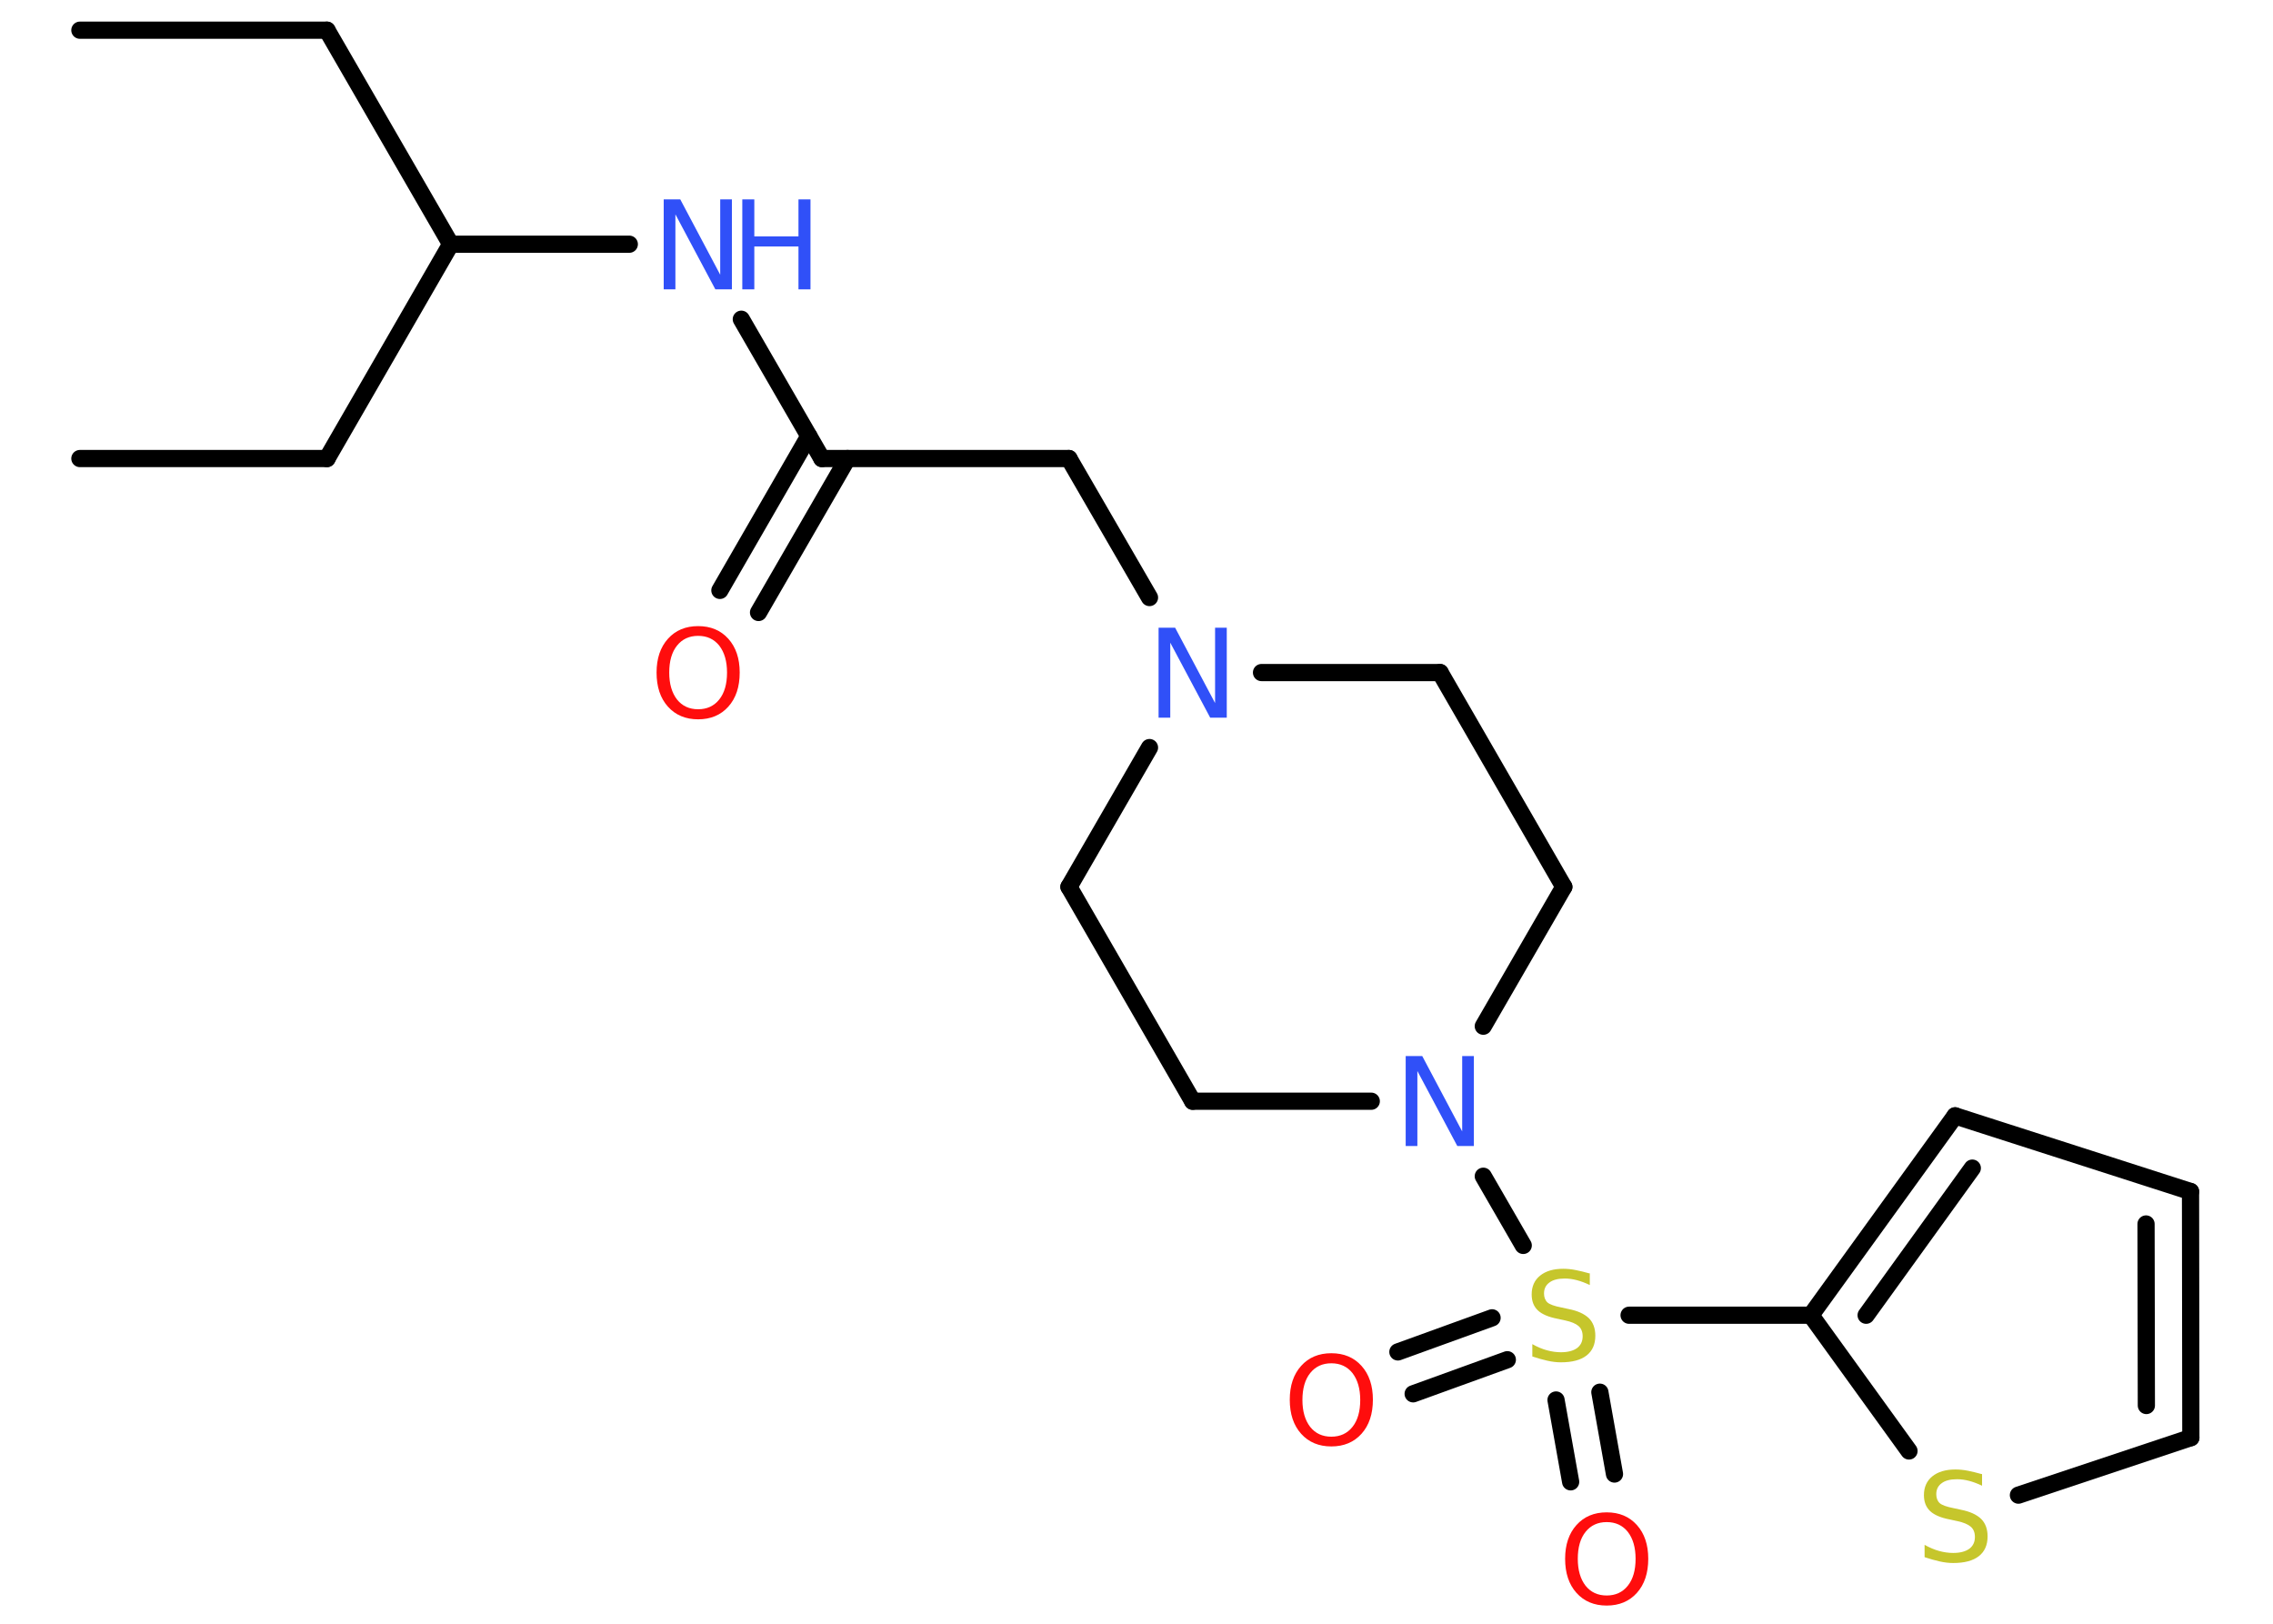 <?xml version='1.0' encoding='UTF-8'?>
<!DOCTYPE svg PUBLIC "-//W3C//DTD SVG 1.1//EN" "http://www.w3.org/Graphics/SVG/1.1/DTD/svg11.dtd">
<svg version='1.2' xmlns='http://www.w3.org/2000/svg' xmlns:xlink='http://www.w3.org/1999/xlink' width='70.0mm' height='50.0mm' viewBox='0 0 70.0 50.0'>
  <desc>Generated by the Chemistry Development Kit (http://github.com/cdk)</desc>
  <g stroke-linecap='round' stroke-linejoin='round' stroke='#000000' stroke-width='.53' fill='#3050F8'>
    <rect x='.0' y='.0' width='70.0' height='50.0' fill='#FFFFFF' stroke='none'/>
    <g id='mol1' class='mol'>
      <line id='mol1bnd1' class='bond' x1='2.46' y1='.93' x2='10.07' y2='.93'/>
      <line id='mol1bnd2' class='bond' x1='10.07' y1='.93' x2='13.88' y2='7.52'/>
      <line id='mol1bnd3' class='bond' x1='13.88' y1='7.52' x2='10.07' y2='14.12'/>
      <line id='mol1bnd4' class='bond' x1='10.07' y1='14.12' x2='2.46' y2='14.12'/>
      <line id='mol1bnd5' class='bond' x1='13.88' y1='7.52' x2='19.38' y2='7.52'/>
      <line id='mol1bnd6' class='bond' x1='22.83' y1='9.83' x2='25.31' y2='14.12'/>
      <g id='mol1bnd7' class='bond'>
        <line x1='26.1' y1='14.12' x2='23.36' y2='18.86'/>
        <line x1='24.91' y1='13.43' x2='22.17' y2='18.18'/>
      </g>
      <line id='mol1bnd8' class='bond' x1='25.31' y1='14.12' x2='32.92' y2='14.12'/>
      <line id='mol1bnd9' class='bond' x1='32.92' y1='14.12' x2='35.4' y2='18.4'/>
      <line id='mol1bnd10' class='bond' x1='38.85' y1='20.71' x2='44.35' y2='20.71'/>
      <line id='mol1bnd11' class='bond' x1='44.35' y1='20.71' x2='48.16' y2='27.31'/>
      <line id='mol1bnd12' class='bond' x1='48.16' y1='27.31' x2='45.68' y2='31.6'/>
      <line id='mol1bnd13' class='bond' x1='45.68' y1='36.22' x2='46.91' y2='38.35'/>
      <g id='mol1bnd14' class='bond'>
        <line x1='46.42' y1='41.87' x2='43.52' y2='42.92'/>
        <line x1='45.95' y1='40.58' x2='43.05' y2='41.63'/>
      </g>
      <g id='mol1bnd15' class='bond'>
        <line x1='49.27' y1='42.87' x2='49.72' y2='45.39'/>
        <line x1='47.92' y1='43.11' x2='48.37' y2='45.63'/>
      </g>
      <line id='mol1bnd16' class='bond' x1='50.17' y1='40.5' x2='55.77' y2='40.5'/>
      <g id='mol1bnd17' class='bond'>
        <line x1='60.21' y1='34.36' x2='55.77' y2='40.5'/>
        <line x1='60.74' y1='35.97' x2='57.47' y2='40.5'/>
      </g>
      <line id='mol1bnd18' class='bond' x1='60.21' y1='34.36' x2='67.46' y2='36.69'/>
      <g id='mol1bnd19' class='bond'>
        <line x1='67.47' y1='44.27' x2='67.46' y2='36.69'/>
        <line x1='66.1' y1='43.28' x2='66.09' y2='37.69'/>
      </g>
      <line id='mol1bnd20' class='bond' x1='67.47' y1='44.27' x2='62.16' y2='46.04'/>
      <line id='mol1bnd21' class='bond' x1='55.77' y1='40.5' x2='58.79' y2='44.68'/>
      <line id='mol1bnd22' class='bond' x1='42.23' y1='33.91' x2='36.73' y2='33.91'/>
      <line id='mol1bnd23' class='bond' x1='36.73' y1='33.91' x2='32.92' y2='27.31'/>
      <line id='mol1bnd24' class='bond' x1='35.4' y1='23.02' x2='32.92' y2='27.31'/>
      <g id='mol1atm6' class='atom'>
        <path d='M20.45 6.14h.5l1.23 2.32v-2.32h.36v2.77h-.51l-1.23 -2.31v2.31h-.36v-2.77z' stroke='none'/>
        <path d='M22.86 6.14h.37v1.14h1.36v-1.14h.37v2.77h-.37v-1.32h-1.36v1.32h-.37v-2.77z' stroke='none'/>
      </g>
      <path id='mol1atm8' class='atom' d='M21.5 19.58q-.41 .0 -.65 .3q-.24 .3 -.24 .83q.0 .52 .24 .83q.24 .3 .65 .3q.41 .0 .65 -.3q.24 -.3 .24 -.83q.0 -.52 -.24 -.83q-.24 -.3 -.65 -.3zM21.5 19.28q.58 .0 .93 .39q.35 .39 .35 1.04q.0 .66 -.35 1.05q-.35 .39 -.93 .39q-.58 .0 -.93 -.39q-.35 -.39 -.35 -1.05q.0 -.65 .35 -1.04q.35 -.39 .93 -.39z' stroke='none' fill='#FF0D0D'/>
      <path id='mol1atm10' class='atom' d='M35.69 19.33h.5l1.23 2.32v-2.32h.36v2.77h-.51l-1.23 -2.31v2.31h-.36v-2.77z' stroke='none'/>
      <path id='mol1atm13' class='atom' d='M43.3 32.52h.5l1.23 2.32v-2.32h.36v2.77h-.51l-1.23 -2.31v2.31h-.36v-2.77z' stroke='none'/>
      <path id='mol1atm14' class='atom' d='M48.96 39.21v.36q-.21 -.1 -.4 -.15q-.19 -.05 -.37 -.05q-.31 .0 -.47 .12q-.17 .12 -.17 .34q.0 .18 .11 .28q.11 .09 .42 .15l.23 .05q.41 .08 .62 .28q.2 .2 .2 .54q.0 .4 -.27 .61q-.27 .21 -.79 .21q-.2 .0 -.42 -.05q-.22 -.05 -.46 -.13v-.38q.23 .13 .45 .19q.22 .06 .43 .06q.32 .0 .5 -.13q.17 -.13 .17 -.36q.0 -.21 -.13 -.32q-.13 -.11 -.41 -.17l-.23 -.05q-.42 -.08 -.61 -.26q-.19 -.18 -.19 -.49q.0 -.37 .26 -.58q.26 -.21 .71 -.21q.19 .0 .39 .04q.2 .04 .41 .1z' stroke='none' fill='#C6C62C'/>
      <path id='mol1atm15' class='atom' d='M41.0 41.98q-.41 .0 -.65 .3q-.24 .3 -.24 .83q.0 .52 .24 .83q.24 .3 .65 .3q.41 .0 .65 -.3q.24 -.3 .24 -.83q.0 -.52 -.24 -.83q-.24 -.3 -.65 -.3zM41.0 41.67q.58 .0 .93 .39q.35 .39 .35 1.04q.0 .66 -.35 1.05q-.35 .39 -.93 .39q-.58 .0 -.93 -.39q-.35 -.39 -.35 -1.05q.0 -.65 .35 -1.04q.35 -.39 .93 -.39z' stroke='none' fill='#FF0D0D'/>
      <path id='mol1atm16' class='atom' d='M49.48 46.87q-.41 .0 -.65 .3q-.24 .3 -.24 .83q.0 .52 .24 .83q.24 .3 .65 .3q.41 .0 .65 -.3q.24 -.3 .24 -.83q.0 -.52 -.24 -.83q-.24 -.3 -.65 -.3zM49.48 46.57q.58 .0 .93 .39q.35 .39 .35 1.04q.0 .66 -.35 1.05q-.35 .39 -.93 .39q-.58 .0 -.93 -.39q-.35 -.39 -.35 -1.05q.0 -.65 .35 -1.04q.35 -.39 .93 -.39z' stroke='none' fill='#FF0D0D'/>
      <path id='mol1atm21' class='atom' d='M61.04 45.39v.36q-.21 -.1 -.4 -.15q-.19 -.05 -.37 -.05q-.31 .0 -.47 .12q-.17 .12 -.17 .34q.0 .18 .11 .28q.11 .09 .42 .15l.23 .05q.41 .08 .62 .28q.2 .2 .2 .54q.0 .4 -.27 .61q-.27 .21 -.79 .21q-.2 .0 -.42 -.05q-.22 -.05 -.46 -.13v-.38q.23 .13 .45 .19q.22 .06 .43 .06q.32 .0 .5 -.13q.17 -.13 .17 -.36q.0 -.21 -.13 -.32q-.13 -.11 -.41 -.17l-.23 -.05q-.42 -.08 -.61 -.26q-.19 -.18 -.19 -.49q.0 -.37 .26 -.58q.26 -.21 .71 -.21q.19 .0 .39 .04q.2 .04 .41 .1z' stroke='none' fill='#C6C62C'/>
    </g>
  </g>
</svg>
